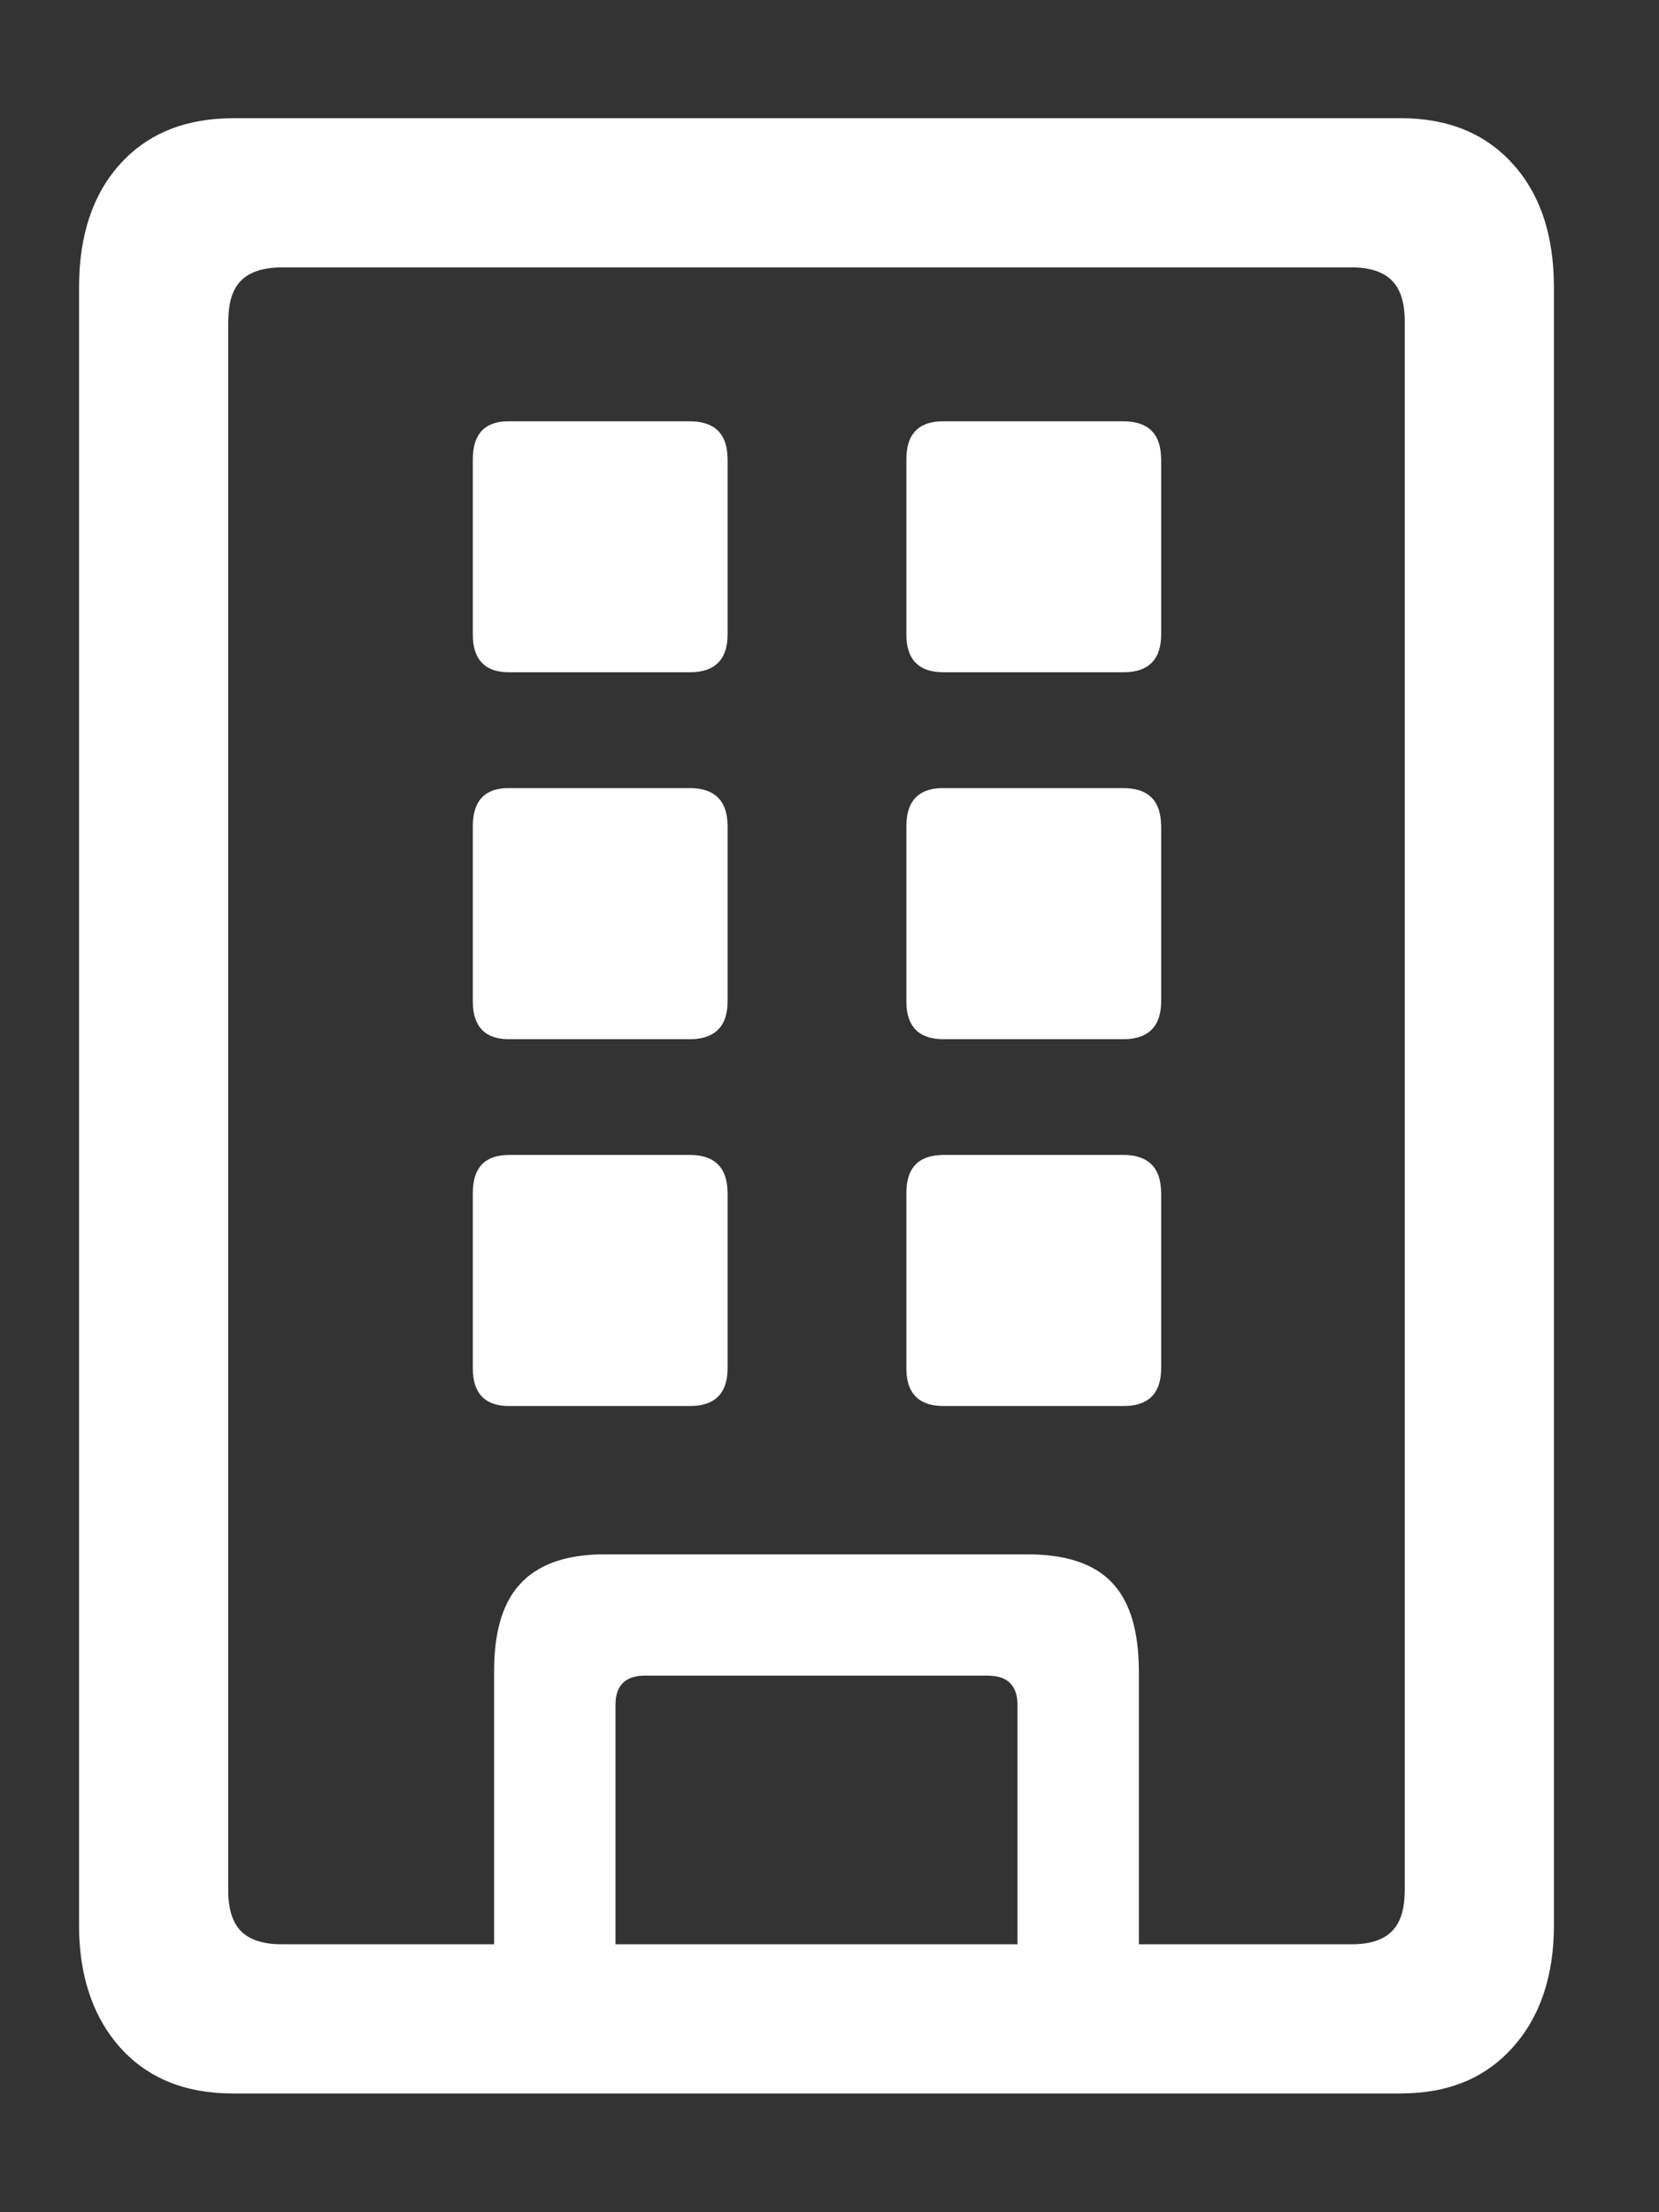 <svg width="12" height="16" viewBox="0 0 12 16" fill="none" xmlns="http://www.w3.org/2000/svg">
<rect x="0" y="0" width="12" height="16" fill="#333333" stroke="none"/>
<path d="M10.134 0.855C10.473 0.855 10.743 0.965 10.941 1.184C11.126 1.387 11.225 1.658 11.238 1.996L11.24 2.075V13.922C11.24 14.292 11.14 14.588 10.941 14.809C10.757 15.015 10.512 15.125 10.206 15.139L10.134 15.141H1.684C1.34 15.141 1.069 15.031 0.87 14.81C0.686 14.604 0.587 14.334 0.573 14L0.572 13.922V2.075C0.572 1.7 0.672 1.403 0.871 1.184C1.055 0.981 1.302 0.872 1.612 0.857L1.685 0.855H10.134ZM9.779 1.934H2.04C1.906 1.934 1.808 1.966 1.745 2.028C1.69 2.083 1.659 2.165 1.653 2.274L1.651 2.323V13.674C1.651 13.808 1.682 13.906 1.745 13.969C1.8 14.023 1.882 14.054 1.991 14.061L2.04 14.062H3.574V12.086C3.574 11.819 3.629 11.618 3.74 11.482L3.772 11.446C3.892 11.321 4.072 11.253 4.312 11.243L4.378 11.242H7.434C7.711 11.242 7.914 11.31 8.043 11.446C8.162 11.571 8.226 11.76 8.236 12.015L8.238 12.086V14.062H9.779C9.908 14.062 10.005 14.031 10.067 13.969C10.122 13.914 10.153 13.832 10.159 13.722L10.161 13.674V2.323C10.161 2.189 10.13 2.091 10.067 2.028C10.005 1.966 9.908 1.934 9.779 1.934ZM7.146 12.119H4.666C4.535 12.119 4.464 12.179 4.453 12.299L4.452 12.334L4.452 14.062H7.36V12.334C7.36 12.203 7.3 12.132 7.18 12.121L7.146 12.119ZM4.988 8.353C5.158 8.353 5.249 8.433 5.261 8.591L5.263 8.628V9.895C5.263 10.065 5.184 10.156 5.026 10.168L4.988 10.169H3.681C3.519 10.169 3.433 10.09 3.421 9.932L3.42 9.895V8.628C3.42 8.458 3.495 8.367 3.645 8.355L3.681 8.353H4.988ZM8.124 8.353C8.294 8.353 8.385 8.433 8.397 8.591L8.399 8.628V9.895C8.399 10.065 8.32 10.156 8.162 10.168L8.124 10.169H6.824C6.658 10.169 6.569 10.09 6.557 9.932L6.556 9.895V8.628C6.556 8.458 6.633 8.367 6.787 8.355L6.824 8.353H8.124ZM4.988 5.7C5.158 5.7 5.249 5.779 5.261 5.937L5.263 5.975V7.241C5.263 7.411 5.184 7.502 5.026 7.515L4.988 7.516H3.681C3.519 7.516 3.433 7.437 3.421 7.279L3.42 7.241V5.975C3.42 5.805 3.495 5.713 3.645 5.701L3.681 5.7H4.988ZM8.124 5.7C8.294 5.7 8.385 5.779 8.397 5.937L8.399 5.975V7.241C8.399 7.411 8.32 7.502 8.162 7.515L8.124 7.516H6.824C6.658 7.516 6.569 7.437 6.557 7.279L6.556 7.241V5.975C6.556 5.805 6.633 5.713 6.787 5.701L6.824 5.7H8.124ZM4.988 3.047C5.158 3.047 5.249 3.126 5.261 3.283L5.263 3.321V4.588C5.263 4.758 5.184 4.849 5.026 4.861L4.988 4.862H3.681C3.519 4.862 3.433 4.783 3.421 4.625L3.42 4.588V3.321C3.42 3.151 3.495 3.06 3.645 3.048L3.681 3.047H4.988ZM8.124 3.047C8.294 3.047 8.385 3.126 8.397 3.283L8.399 3.321V4.588C8.399 4.758 8.32 4.849 8.162 4.861L8.124 4.862H6.824C6.658 4.862 6.569 4.783 6.557 4.625L6.556 4.588V3.321C6.556 3.151 6.633 3.06 6.787 3.048L6.824 3.047H8.124Z" fill="white"/>
</svg>
